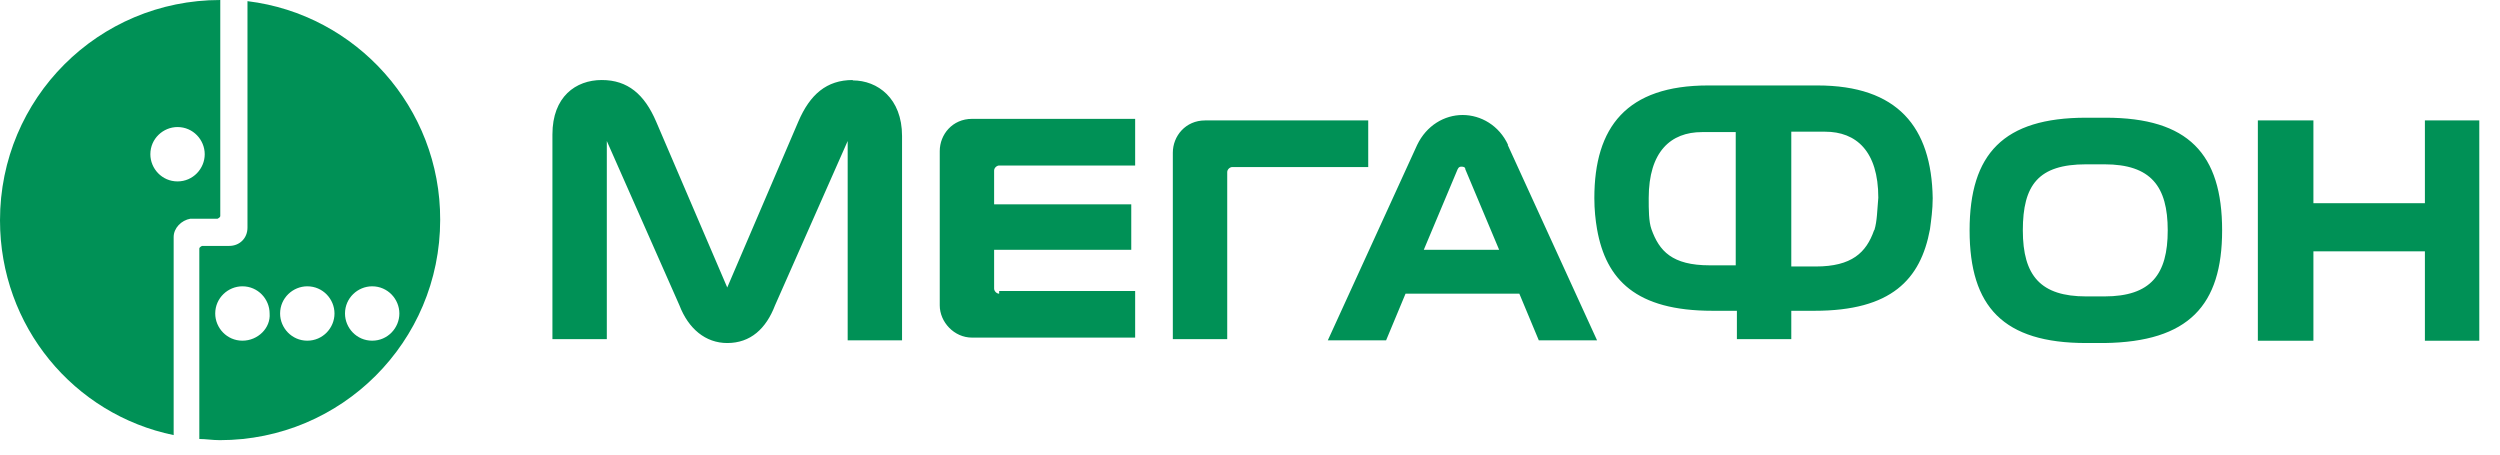 <svg width="99" height="18" viewBox="0 0 99 18" fill="none" xmlns="http://www.w3.org/2000/svg">
<g id="Group 3599">
<path id="Vector" d="M9.8 0.046V9.015C9.8 9.43 9.492 9.738 9.077 9.738H8C8 9.738 7.893 9.784 7.893 9.845V17.384C8.154 17.384 8.4 17.43 8.708 17.43C13.523 17.43 17.431 13.538 17.431 8.707C17.446 4.261 14.108 0.569 9.8 0.046ZM9.6 13.491C8.985 13.491 8.523 12.984 8.523 12.415C8.523 11.799 9.031 11.338 9.6 11.338C10.216 11.338 10.677 11.845 10.677 12.415C10.723 12.984 10.216 13.491 9.6 13.491ZM12.169 13.491C11.554 13.491 11.092 12.984 11.092 12.415C11.092 11.799 11.6 11.338 12.169 11.338C12.785 11.338 13.246 11.845 13.246 12.415C13.246 12.984 12.785 13.491 12.169 13.491ZM14.738 13.491C14.123 13.491 13.662 12.984 13.662 12.415C13.662 11.799 14.169 11.338 14.738 11.338C15.354 11.338 15.815 11.845 15.815 12.415C15.815 12.984 15.354 13.491 14.738 13.491Z" fill="#009156"/>
<path id="Vector_2" d="M8.723 0C3.892 0 0 3.892 0 8.723C0 12.922 2.923 16.415 6.877 17.23V9.384C6.877 9.03 7.184 8.723 7.538 8.661H8.615C8.615 8.661 8.723 8.615 8.723 8.553V0ZM7.03 7.184C6.415 7.184 5.954 6.677 5.954 6.107C5.954 5.492 6.461 5.031 7.03 5.031C7.646 5.031 8.107 5.538 8.107 6.107C8.107 6.677 7.646 7.184 7.03 7.184ZM96.026 4.769V8.046H91.611V4.769H89.411V13.492H91.611V9.953H96.026V13.492H98.18V4.769H96.026ZM59.72 5.738C59.366 4.969 58.643 4.554 57.92 4.554C57.197 4.554 56.49 4.969 56.12 5.738L52.582 13.476H54.89L55.659 11.63H60.166L60.936 13.476H63.243L59.705 5.738H59.72ZM56.382 9.892L57.72 6.707C57.767 6.6 57.828 6.6 57.874 6.6C57.92 6.6 58.028 6.6 58.028 6.707L59.366 9.892H56.397H56.382ZM33.768 3.169C32.737 3.169 32.075 3.738 31.614 4.815L28.799 11.384L25.983 4.815C25.522 3.738 24.86 3.169 23.83 3.169C22.799 3.169 21.876 3.831 21.876 5.323V13.43H24.03V5.584L26.906 12.092C27.26 13.015 27.937 13.584 28.799 13.584C29.722 13.584 30.337 13.015 30.691 12.092L33.568 5.584V13.476H35.721V5.384C35.721 3.892 34.752 3.184 33.768 3.184V3.169ZM39.567 11.63C39.46 11.63 39.367 11.523 39.367 11.43V9.892H44.798V8.092H39.367V6.754C39.367 6.646 39.475 6.554 39.567 6.554H44.952V4.707H38.49C37.721 4.707 37.214 5.323 37.214 5.984V12.092C37.214 12.753 37.783 13.369 38.49 13.369H44.952V11.523H39.567V11.63ZM48.598 13.476V6.815C48.598 6.707 48.705 6.615 48.798 6.615H54.182V4.769H47.721C46.952 4.769 46.444 5.384 46.444 6.046V13.43H48.598V13.476ZM87.996 9.123C87.996 6.092 86.657 4.661 83.381 4.661H82.612C79.335 4.661 77.996 6.092 77.996 9.123C77.996 12.153 79.335 13.584 82.612 13.584H83.335C86.673 13.538 87.996 12.092 87.996 9.123ZM83.335 11.738H82.612C80.812 11.738 80.104 10.923 80.104 9.123C80.104 7.323 80.719 6.507 82.612 6.507H83.335C85.181 6.507 85.842 7.384 85.842 9.123C85.842 10.861 85.181 11.738 83.335 11.738ZM71.951 3.384H67.643C64.412 3.384 63.136 5.031 63.136 7.846C63.136 8.307 63.182 8.723 63.243 9.076C63.597 11.076 64.782 12.307 67.812 12.307H68.781V13.43H70.935V12.307H71.858C74.889 12.307 76.058 11.076 76.427 9.076C76.473 8.723 76.535 8.307 76.535 7.846C76.489 5.031 75.15 3.384 71.966 3.384H71.951ZM68.674 10.507H67.704C66.212 10.507 65.705 9.938 65.397 9.076C65.289 8.769 65.289 8.307 65.289 7.846C65.289 6 66.166 5.231 67.397 5.231H68.735V10.507H68.689H68.674ZM74.212 9.123C73.904 10 73.335 10.553 71.904 10.553H70.935V5.215H72.273C73.504 5.215 74.381 5.984 74.381 7.83C74.335 8.338 74.335 8.753 74.227 9.107L74.212 9.123Z" fill="#009156"/>
</g>
</svg>
